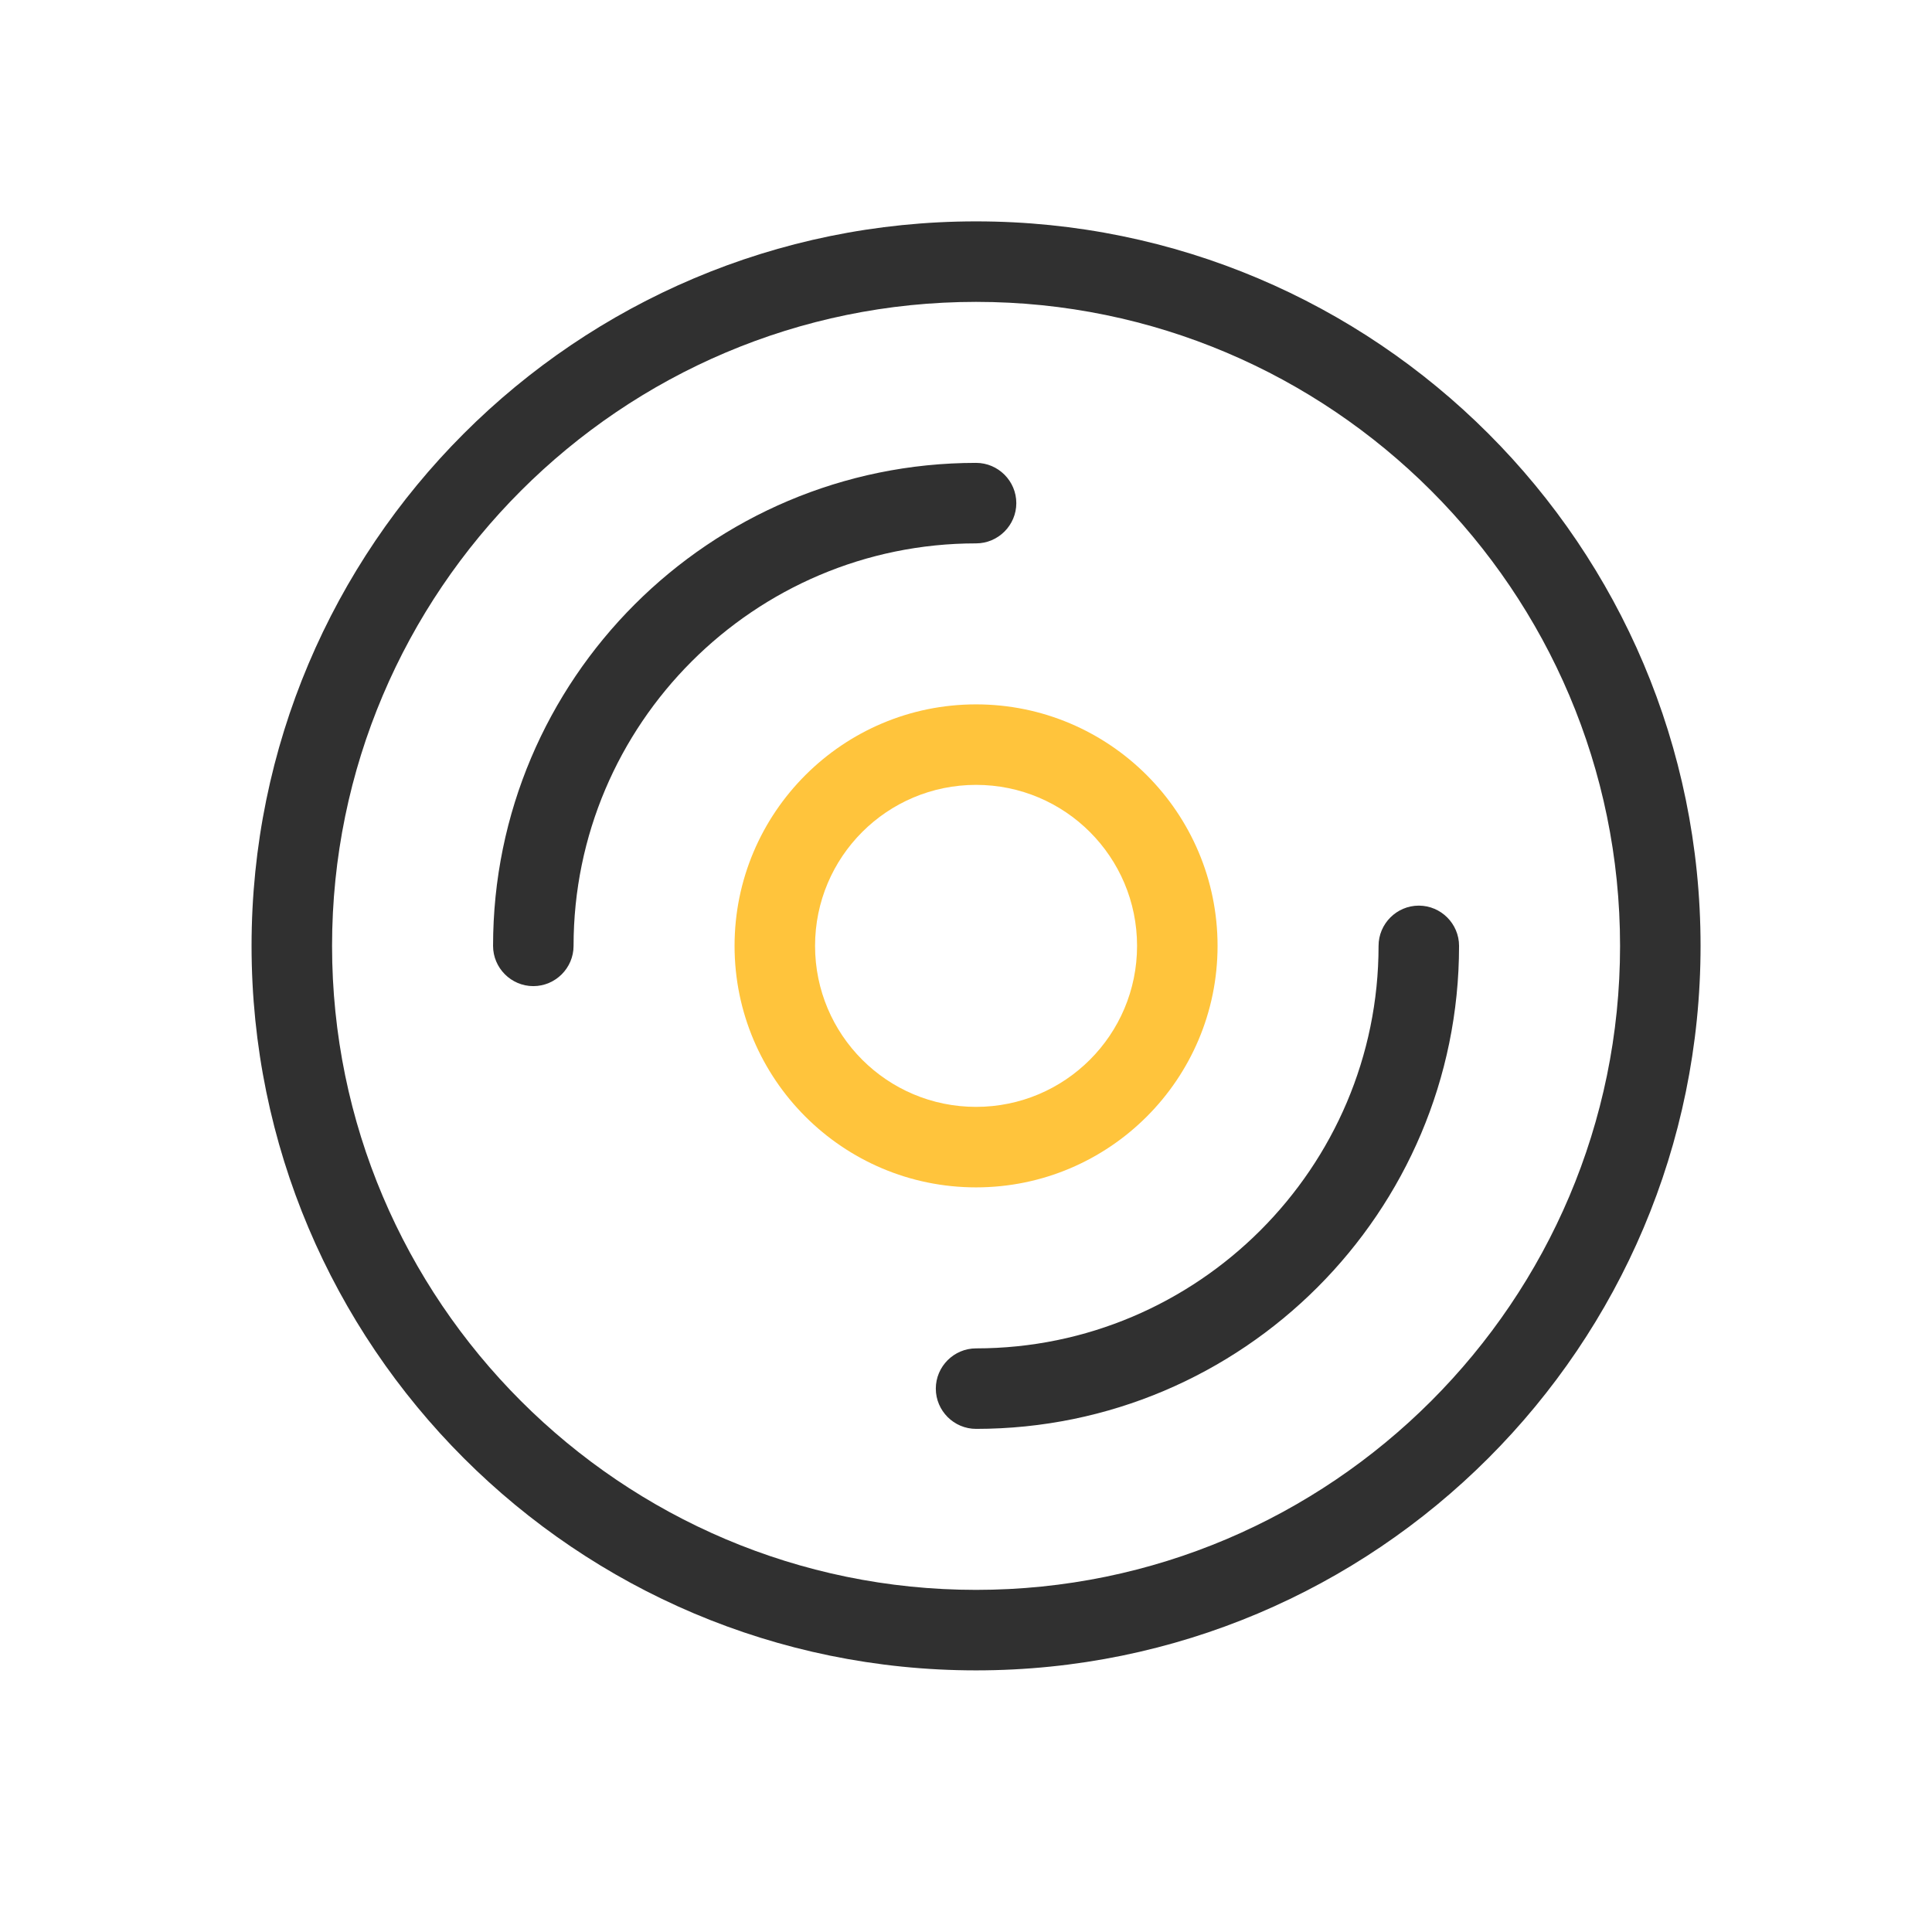 <?xml version="1.0" standalone="no"?><!DOCTYPE svg PUBLIC "-//W3C//DTD SVG 1.1//EN" "http://www.w3.org/Graphics/SVG/1.1/DTD/svg11.dtd"><svg t="1560344310097" class="icon" style="" viewBox="0 0 1024 1024" version="1.1" xmlns="http://www.w3.org/2000/svg" p-id="1023" xmlns:xlink="http://www.w3.org/1999/xlink" width="200" height="200"><defs><style type="text/css"></style></defs><path d="M517.333 160c188.16 0 341.333 153.173 341.333 341.333s-153.173 341.333-341.333 341.333-341.333-153.173-341.333-341.333 153.173-341.333 341.333-341.333m0-42.667c-212.053 0-384 171.947-384 384s171.947 384 384 384 384-171.947 384-384-171.947-384-384-384z" fill="#303030" p-id="1024"></path><path d="M517.333 416c47.147 0 85.333 38.187 85.333 85.333s-38.187 85.333-85.333 85.333-85.333-38.187-85.333-85.333 38.187-85.333 85.333-85.333m0-42.667c-70.613 0-128 57.387-128 128s57.387 128 128 128 128-57.387 128-128-57.387-128-128-128z" fill="#FFC43C" p-id="1025"></path><path d="M282.667 522.667c-11.733 0-21.333-9.6-21.333-21.333 0-141.227 114.773-256 256-256 11.733 0 21.333 9.6 21.333 21.333s-9.6 21.333-21.333 21.333c-117.547 0-213.333 95.787-213.333 213.333 0 11.733-9.6 21.333-21.333 21.333zM517.333 757.333c-11.733 0-21.333-9.6-21.333-21.333s9.6-21.333 21.333-21.333c117.547 0 213.333-95.787 213.333-213.333 0-11.733 9.6-21.333 21.333-21.333s21.333 9.6 21.333 21.333c0 141.227-114.773 256-256 256z" fill="#303030" p-id="1026"></path></svg>